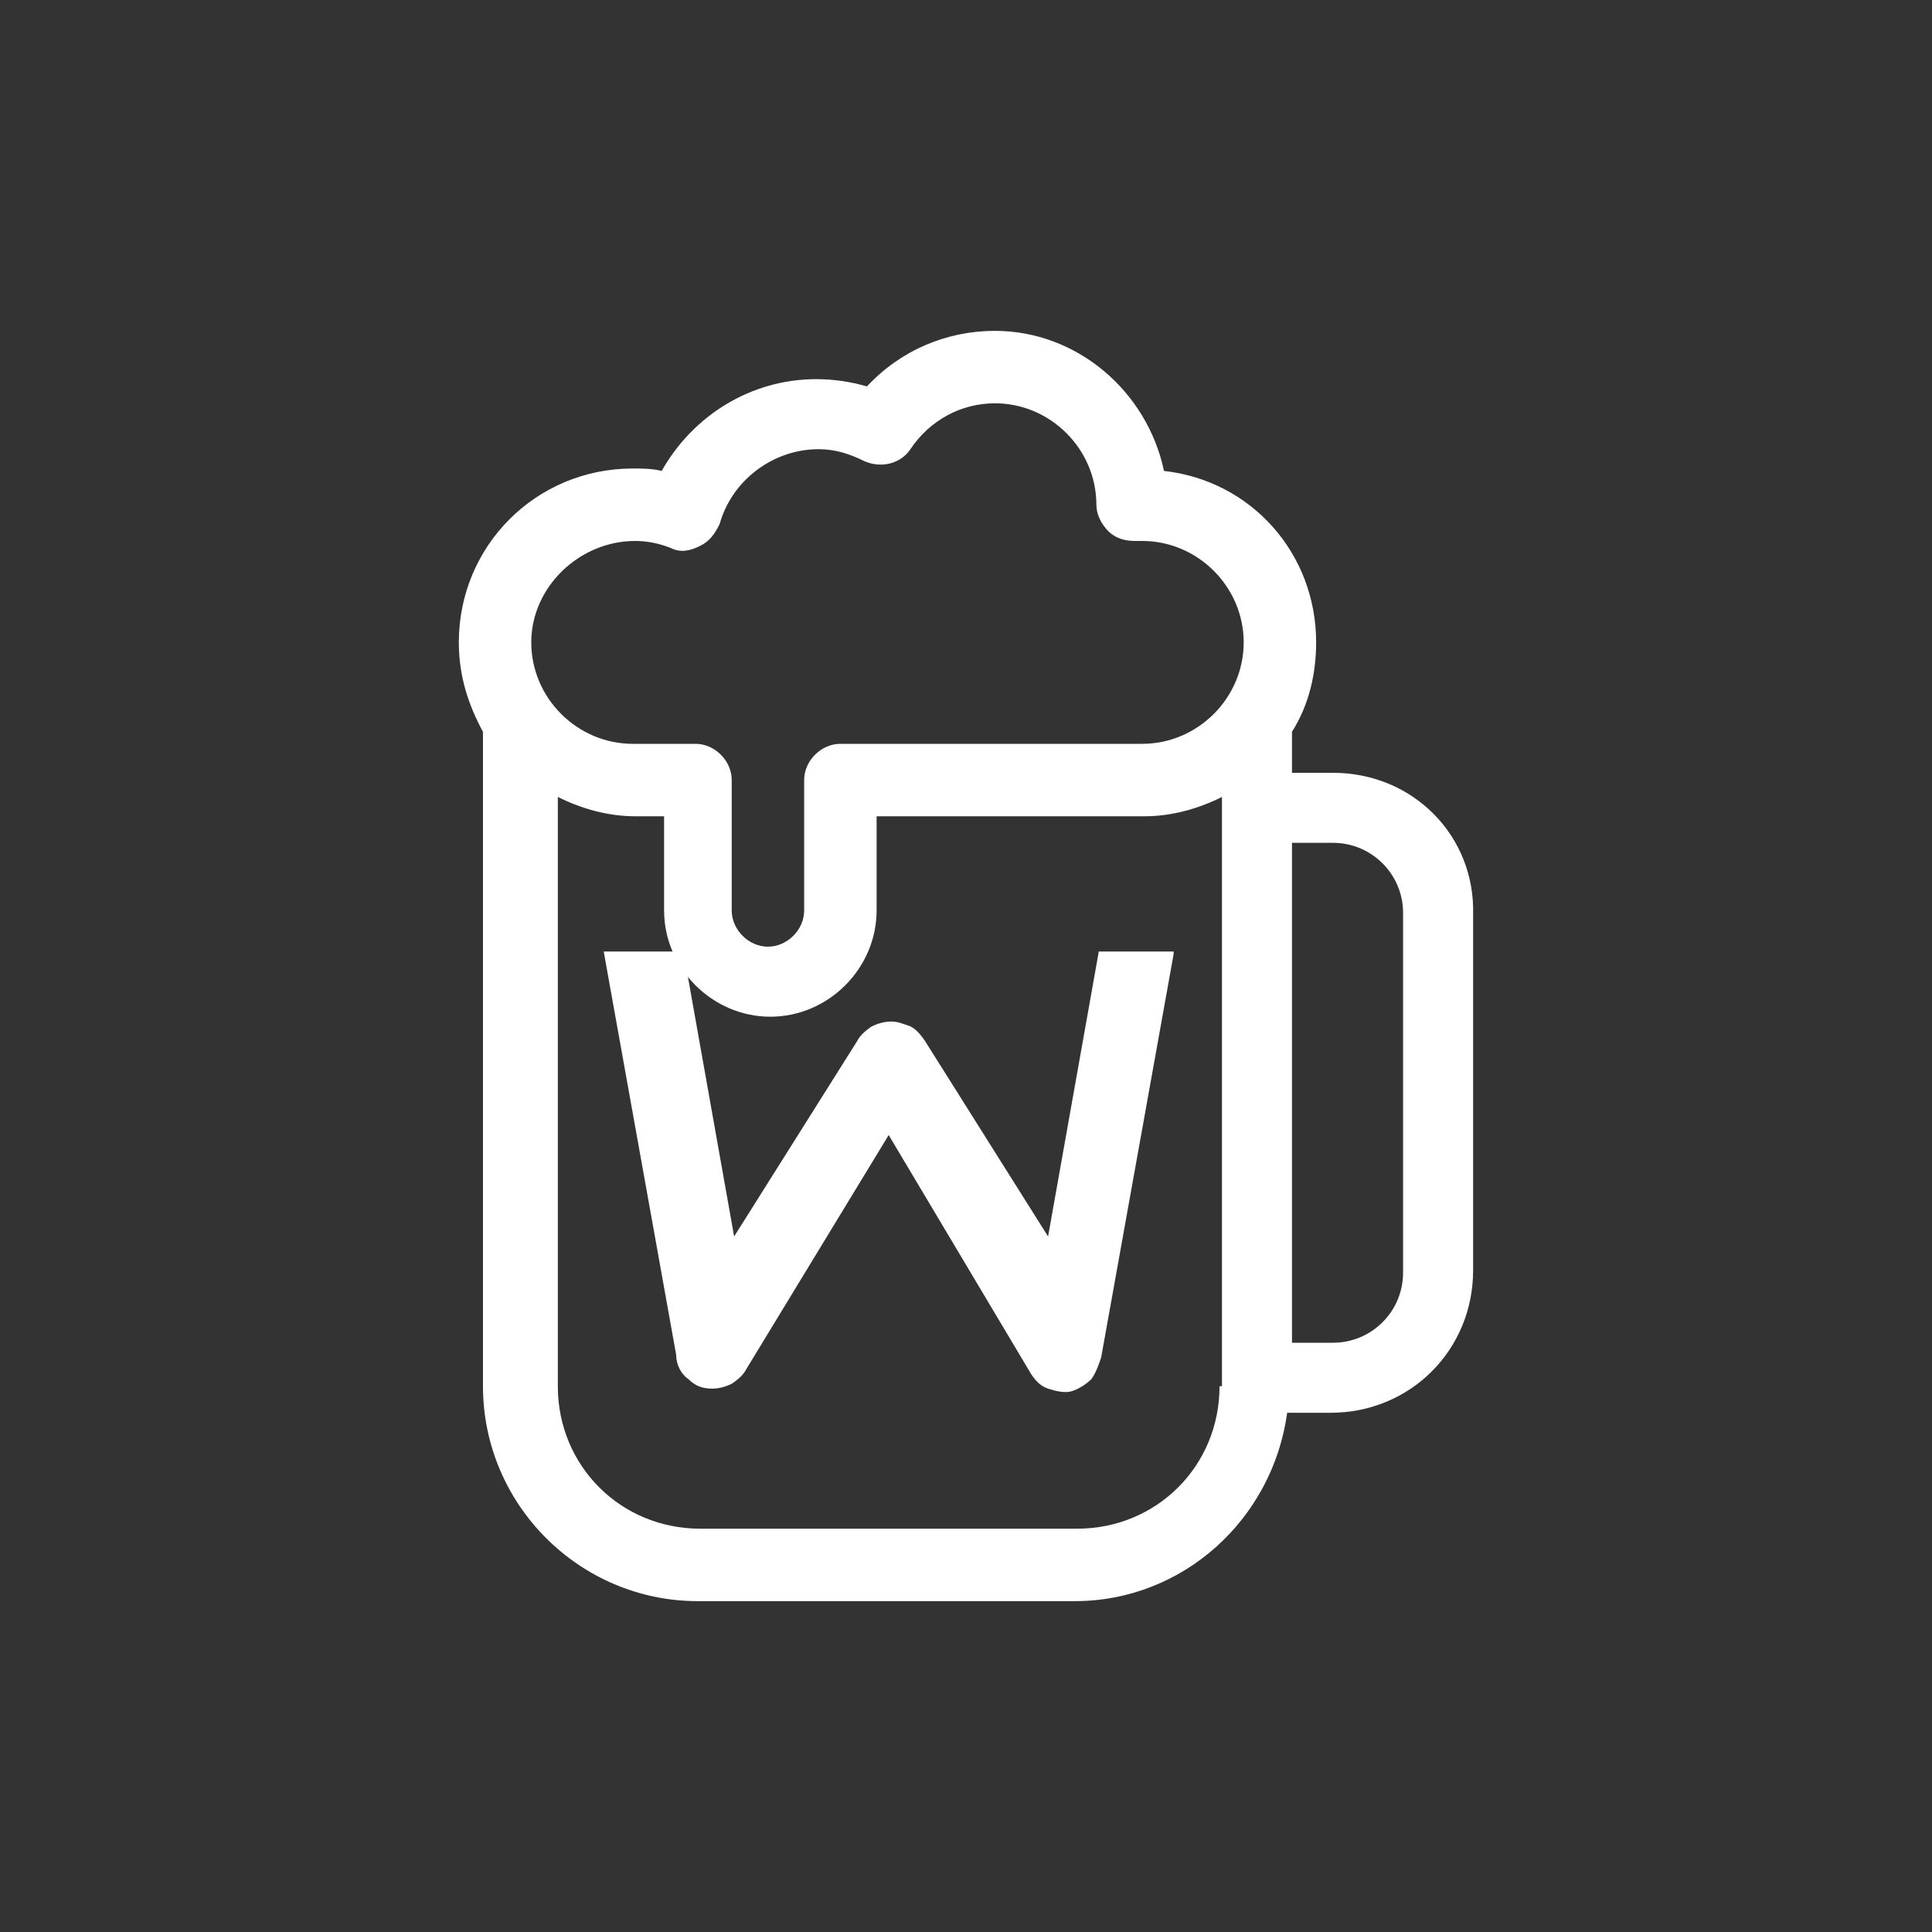<?xml version="1.0" encoding="utf-8"?>
<!-- Generator: Adobe Illustrator 14.0.0, SVG Export Plug-In  -->
<!DOCTYPE svg PUBLIC "-//W3C//DTD SVG 1.1//EN" "http://www.w3.org/Graphics/SVG/1.1/DTD/svg11.dtd">
<svg version="1.1"
	 xmlns="http://www.w3.org/2000/svg" xmlns:xlink="http://www.w3.org/1999/xlink" xmlns:a="http://ns.adobe.com/AdobeSVGViewerExtensions/3.0/"
	 x="0px" y="0px" width="400px" height="400px" viewBox="-94.993 -68.5 400 400" enable-background="new -94.993 -68.5 400 400"
	 xml:space="preserve">
<rect x="-94.993" y="-68.5" width="400" height="400" fill="#333333" stroke="none"/>
<defs>
</defs>
<path fill="#FFFFFF" d="M181,91.5h-8.5V83c3.5-5.5,5-12,5-18.5C177.5,46,164,31,146,29c-3.5-16.5-18-29-35-29
	c-10,0-19.5,4-26.5,11.5c-3.5-1-7-1.5-10.5-1.5c-13.5,0-25.5,7.5-32,19c-2-0.5-4-0.5-6-0.5c-20,0-36,16-36,36c0,7,2,13,5,18.5v135.5
	C5,243,25,263,49.5,263h78c22.5,0,41-17,44-39h9c16.5,0,29.5-13,29.5-29.5V121C210.5,104.5,197.5,91.5,181,91.5L181,91.5z
	 M36.5,43.5c2.5,0,5,0.5,7.5,1.5c2,1,4,0.5,6-0.5s3-2.5,4-4.5c2.5-9,11-15.5,20.5-15.5c3.5,0,6.5,1,9.5,2.5c3.5,1.5,7.5,0.5,9.5-2.5
	c4-6,10.5-9.5,17.5-9.5c11.5,0,21,9.5,21,21l0,0c0,2,1,4,2.5,5.5s3.5,2,5.5,2c0.5,0,1,0,1.5,0c11.5,0,21,9.5,21,21s-9.5,21-21,21H79
	c-4,0-7.5,3.5-7.5,7.5v27c0,4-3.5,7.5-7.5,7.5s-7.5-3.5-7.5-7.5V93c0-4-3.5-7.5-7.5-7.5H36c-11.5,0-21-9.5-21-21S25,43.5,36.5,43.5
	L36.5,43.5z M157.5,218.5c0,16.5-13,29.5-29.5,29.5H50c-16.5,0-29.5-13-29.5-29.5v-122c5,2.5,10.5,4,16,4h6V120c0,12,10,22,22,22
	s22-10,22-22v-19.5H142c5.5,0,11-1.5,16-4v122H157.5z M195.5,195c0,8-6.5,14.5-14.5,14.5h-8.5V106h8.5c8,0,14.5,6.5,14.5,14.5V195z"
	/>
<path fill="#FFFFFF" d="M148,129l-15,83.5c-0.5,1.5-1,3-2,4.5c-1,1-2.5,2-4,2.5s-3.5,0-5-0.5s-2.5-1.5-3.5-3L89,166.5L59.5,215
	c-0.5,1-1.5,2-3,3c-1,0.5-2.5,1-4,1c-2,0-3.5-0.5-5-2c-1.5-1-2.5-3-2.5-5l-15-83.5h16.5l10.5,59L82.5,147c0.5-1,1.5-2,3-3
	c1-0.5,2.5-1,4-1s2.5,0.5,4,1c1,0.5,2,1.5,3,3l25.5,40.5l10.5-59H148V129z"/>
</svg>
